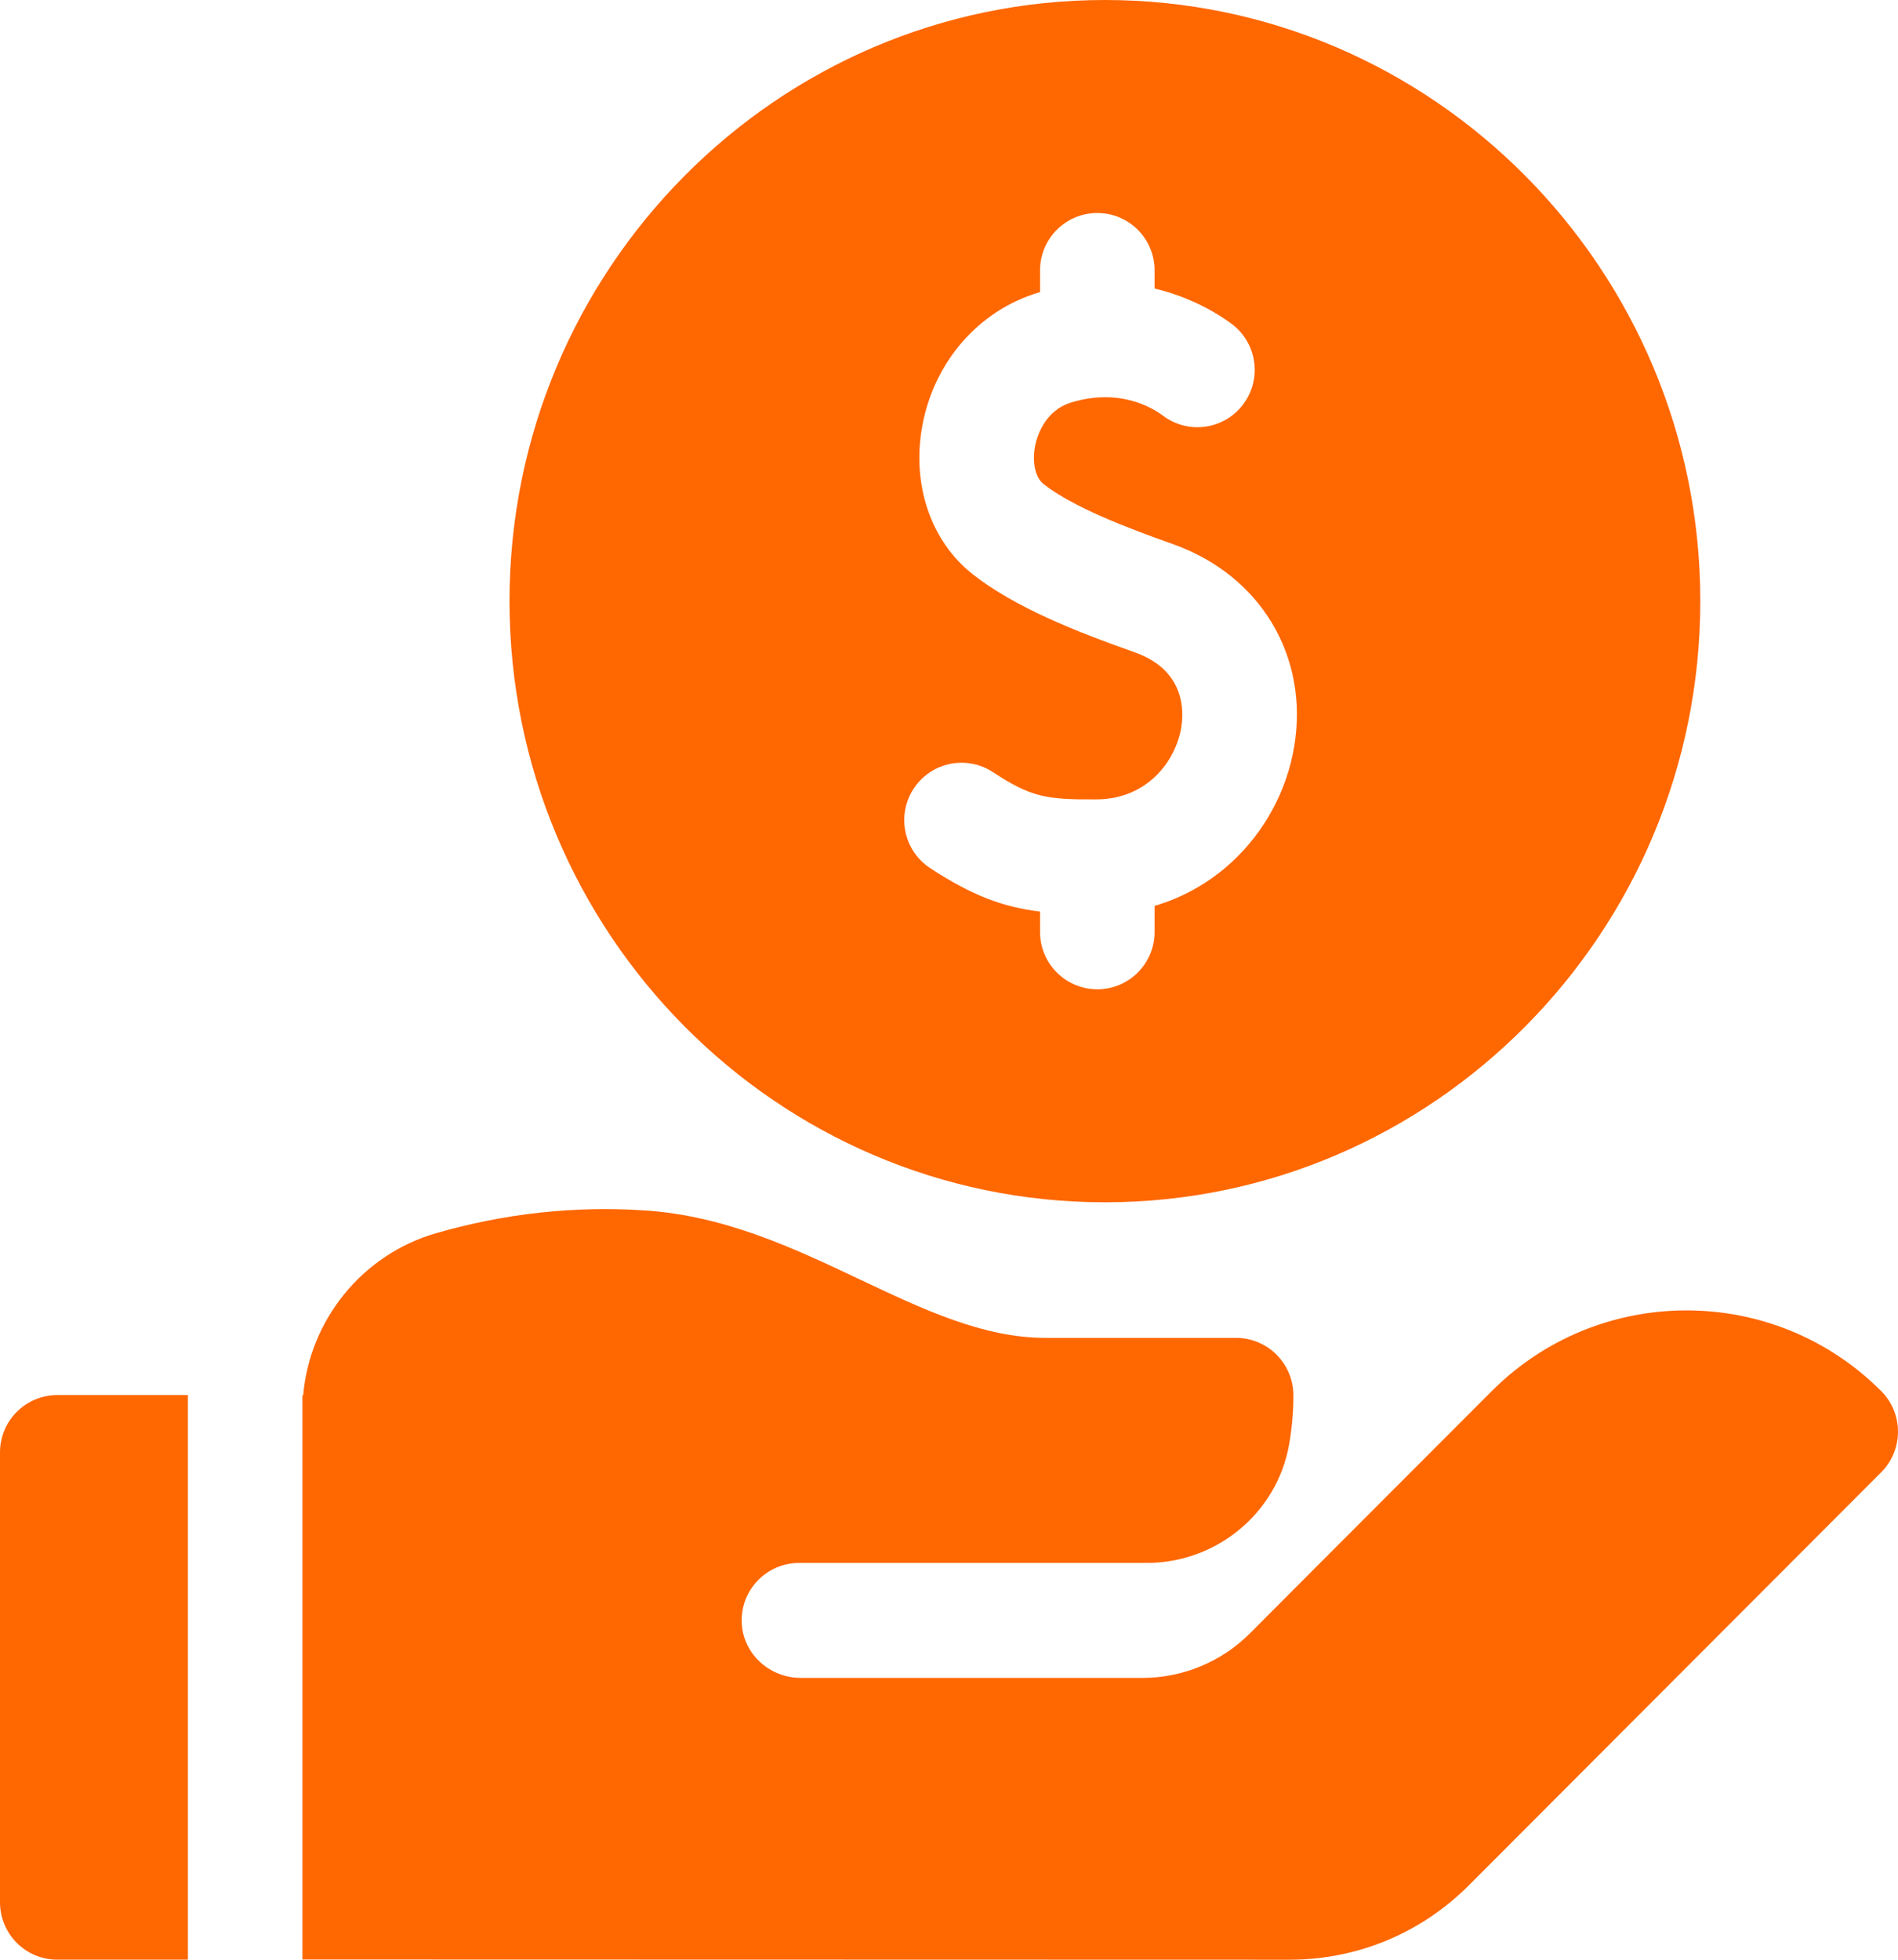 <svg width="31" height="32" viewBox="0 0 31 32" fill="none" xmlns="http://www.w3.org/2000/svg">
<path d="M18.047 19.632C23.409 19.632 27.771 15.228 27.771 9.816C27.771 4.403 23.409 0 18.047 0C12.685 0 8.322 4.403 8.322 9.816C8.322 15.228 12.685 19.632 18.047 19.632ZM14.922 12.879C15.205 12.446 15.785 12.324 16.217 12.608C16.847 13.02 17.085 13.058 17.916 13.053C18.728 13.047 19.198 12.442 19.293 11.881C19.338 11.608 19.356 10.943 18.532 10.651C17.565 10.309 16.576 9.918 15.888 9.377C15.2 8.837 14.885 7.904 15.066 6.942C15.262 5.9 15.988 5.07 16.961 4.777C16.969 4.774 16.978 4.772 16.987 4.77V4.415C16.987 3.897 17.406 3.478 17.922 3.478C18.439 3.478 18.858 3.897 18.858 4.415V4.711C19.494 4.863 19.937 5.154 20.117 5.289C20.531 5.598 20.616 6.186 20.307 6.6C19.997 7.015 19.411 7.099 18.997 6.789C18.805 6.646 18.276 6.337 17.5 6.571C17.047 6.708 16.93 7.155 16.905 7.289C16.855 7.552 16.911 7.799 17.043 7.903C17.52 8.277 18.379 8.609 19.155 8.884C20.588 9.391 21.385 10.72 21.138 12.192C21.017 12.914 20.654 13.583 20.117 14.078C19.751 14.414 19.325 14.655 18.858 14.792V15.217C18.858 15.735 18.439 16.154 17.922 16.154C17.406 16.154 16.987 15.735 16.987 15.217V14.885C16.382 14.812 15.874 14.622 15.193 14.176C14.76 13.893 14.639 13.312 14.922 12.879ZM3.069 22.78H0.936C0.419 22.78 0 23.199 0 23.717V31.062C0 31.579 0.419 31.999 0.936 31.999H3.069L3.069 22.78ZM30.726 22.715C28.972 20.958 26.119 20.958 24.365 22.715L21.562 25.521L20.414 26.672C19.949 27.136 19.32 27.398 18.663 27.398H13.077C12.573 27.398 12.139 27.009 12.115 26.505C12.089 25.966 12.518 25.521 13.051 25.521H18.728C19.87 25.521 20.86 24.707 21.056 23.581C21.101 23.323 21.125 23.057 21.125 22.785C21.125 22.267 20.706 21.846 20.188 21.846H17.077C16.06 21.846 15.084 21.384 14.05 20.895C12.966 20.382 11.845 19.852 10.534 19.765C9.387 19.688 8.238 19.814 7.118 20.138C5.919 20.485 5.057 21.552 4.952 22.784C4.948 22.783 4.944 22.783 4.94 22.783V31.996L21.059 32C22.168 32 23.21 31.568 23.993 30.783L30.725 24.041C31.091 23.675 31.091 23.081 30.726 22.715Z" fill="#FF6700"/>
</svg>
